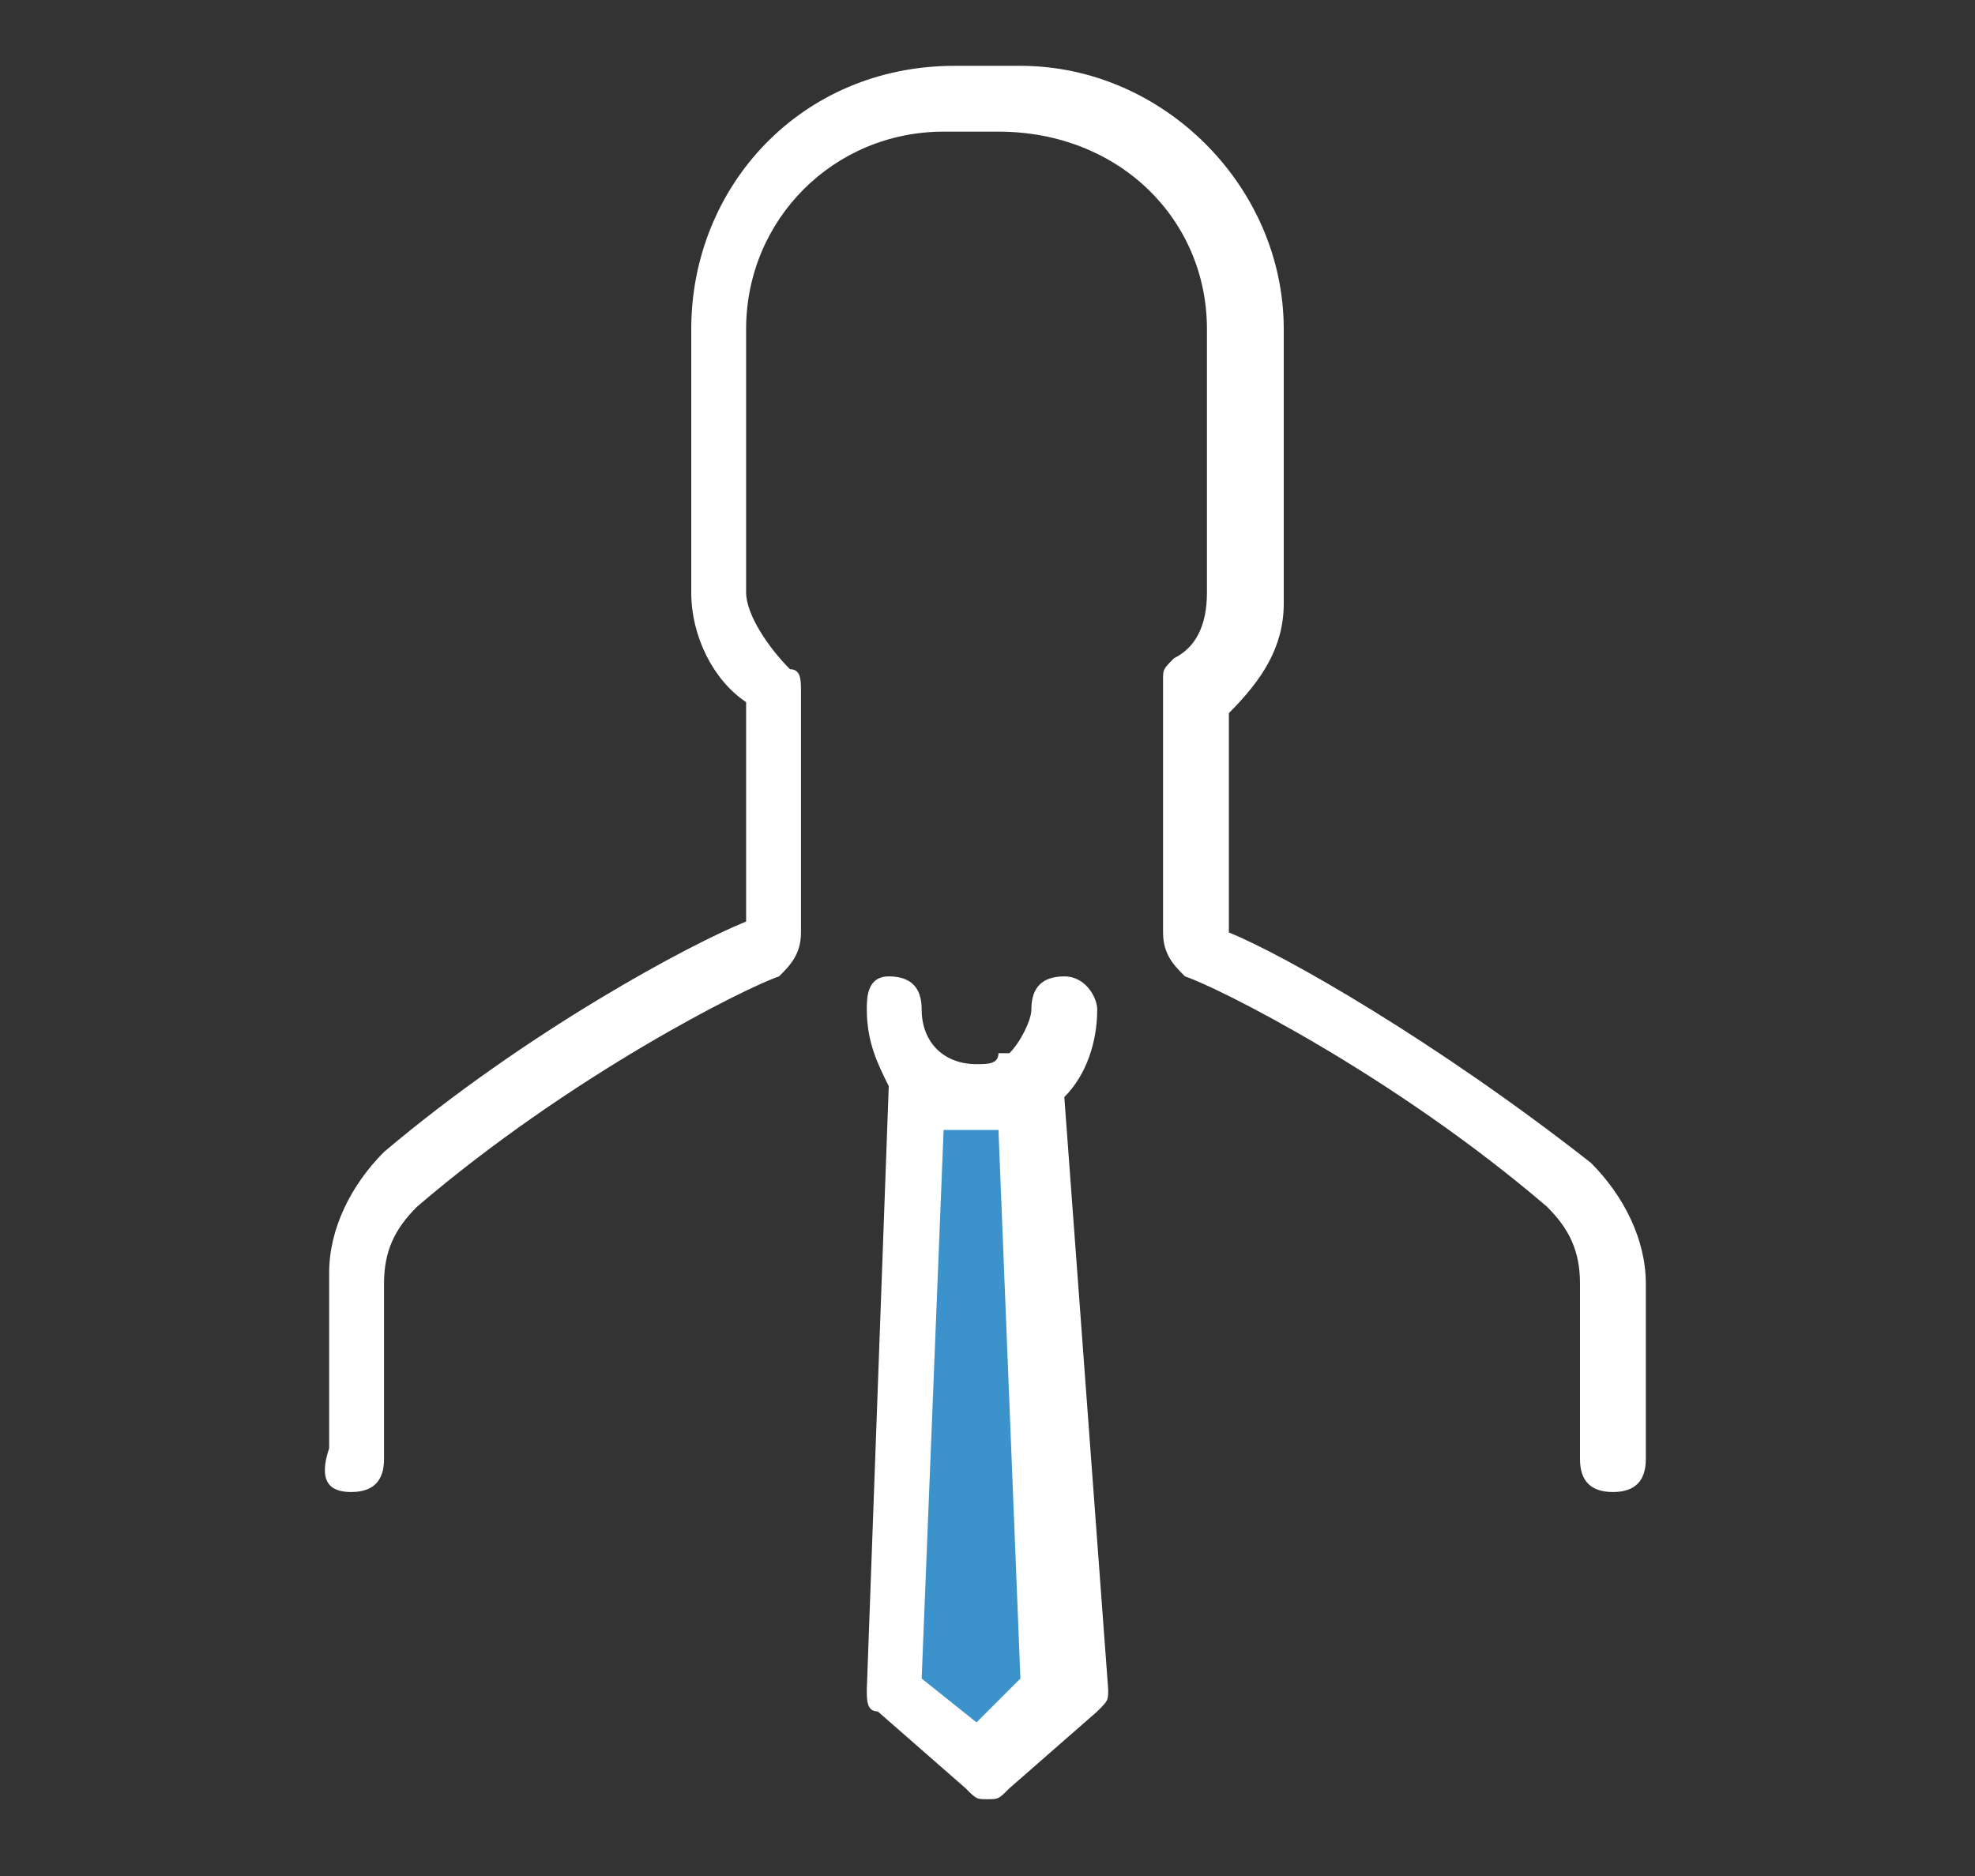<?xml version="1.0" encoding="utf-8"?>
<!-- Generator: Adobe Illustrator 22.0.0, SVG Export Plug-In . SVG Version: 6.00 Build 0)  -->
<svg version="1.1" id="Layer_1" xmlns="http://www.w3.org/2000/svg" xmlns:xlink="http://www.w3.org/1999/xlink" x="0px" y="0px"
	 viewBox="0 0 18 17.1" style="enable-background:new 0 0 18 17.1;" xml:space="preserve">
<rect x="0" y="0" width="18" height="17.1" fill="#333333" stroke="none"/>
<style type="text/css">
	.st0{fill:#3C92CA;}
	.st1{fill:#FFFFFF;}
</style>
<g>
	<g>
		<polyline id="XMLID_606_" class="st0" points="9.4,9.8 9.7,15.4 8.9,16.1 8.2,15.4 8.4,9.8 		"/>
		<path class="st1" d="M3.2,13.6c0.2,0,0.3-0.1,0.3-0.3v-1.6c0-0.3,0.1-0.5,0.3-0.7c1.4-1.2,3-2,3.3-2.1c0.1-0.1,0.2-0.2,0.2-0.4
			V6.3c0-0.1,0-0.2-0.1-0.2C7,5.9,6.8,5.6,6.8,5.4V3c0-1,0.8-1.8,1.8-1.8h0.5C10.2,1.2,11,2,11,3v2.4c0,0.3-0.1,0.5-0.3,0.6
			c-0.1,0.1-0.1,0.1-0.1,0.2v2.3c0,0.2,0.1,0.3,0.2,0.4c0.3,0.1,1.9,0.9,3.3,2.1c0.2,0.2,0.3,0.4,0.3,0.7v1.6c0,0.2,0.1,0.3,0.3,0.3
			s0.3-0.1,0.3-0.3v-1.6c0-0.4-0.2-0.8-0.5-1.1c-1.4-1.1-2.8-1.9-3.3-2.1v-2c0.3-0.3,0.5-0.6,0.5-1V3c0-1.3-1.1-2.4-2.4-2.4H8.7
			C7.3,0.6,6.3,1.7,6.3,3v2.4c0,0.4,0.2,0.8,0.5,1v2c-0.5,0.2-2,1-3.3,2.1c-0.3,0.3-0.5,0.7-0.5,1.1v1.6C2.9,13.5,3,13.6,3.2,13.6z"
			/>
		<path class="st1" d="M9.7,8.9c-0.2,0-0.3,0.1-0.3,0.3c0,0.1-0.1,0.3-0.2,0.4c0,0,0,0-0.1,0C9.1,9.7,9,9.7,8.9,9.7
			c-0.3,0-0.5-0.2-0.5-0.5c0-0.2-0.1-0.3-0.3-0.3S7.9,9.1,7.9,9.2c0,0.3,0.1,0.5,0.2,0.7l-0.2,5.5c0,0.1,0,0.2,0.1,0.2l0.8,0.7
			c0.1,0.1,0.1,0.1,0.2,0.1c0.1,0,0.1,0,0.2-0.1l0.8-0.7c0.1-0.1,0.1-0.1,0.1-0.2L9.7,10C9.9,9.8,10,9.5,10,9.2
			C10,9.1,9.9,8.9,9.7,8.9z M8.9,15.7l-0.5-0.4l0.2-5c0.1,0,0.2,0,0.3,0c0.1,0,0.1,0,0.2,0l0.2,5L8.9,15.7z"/>
	</g>
</g>
</svg>
